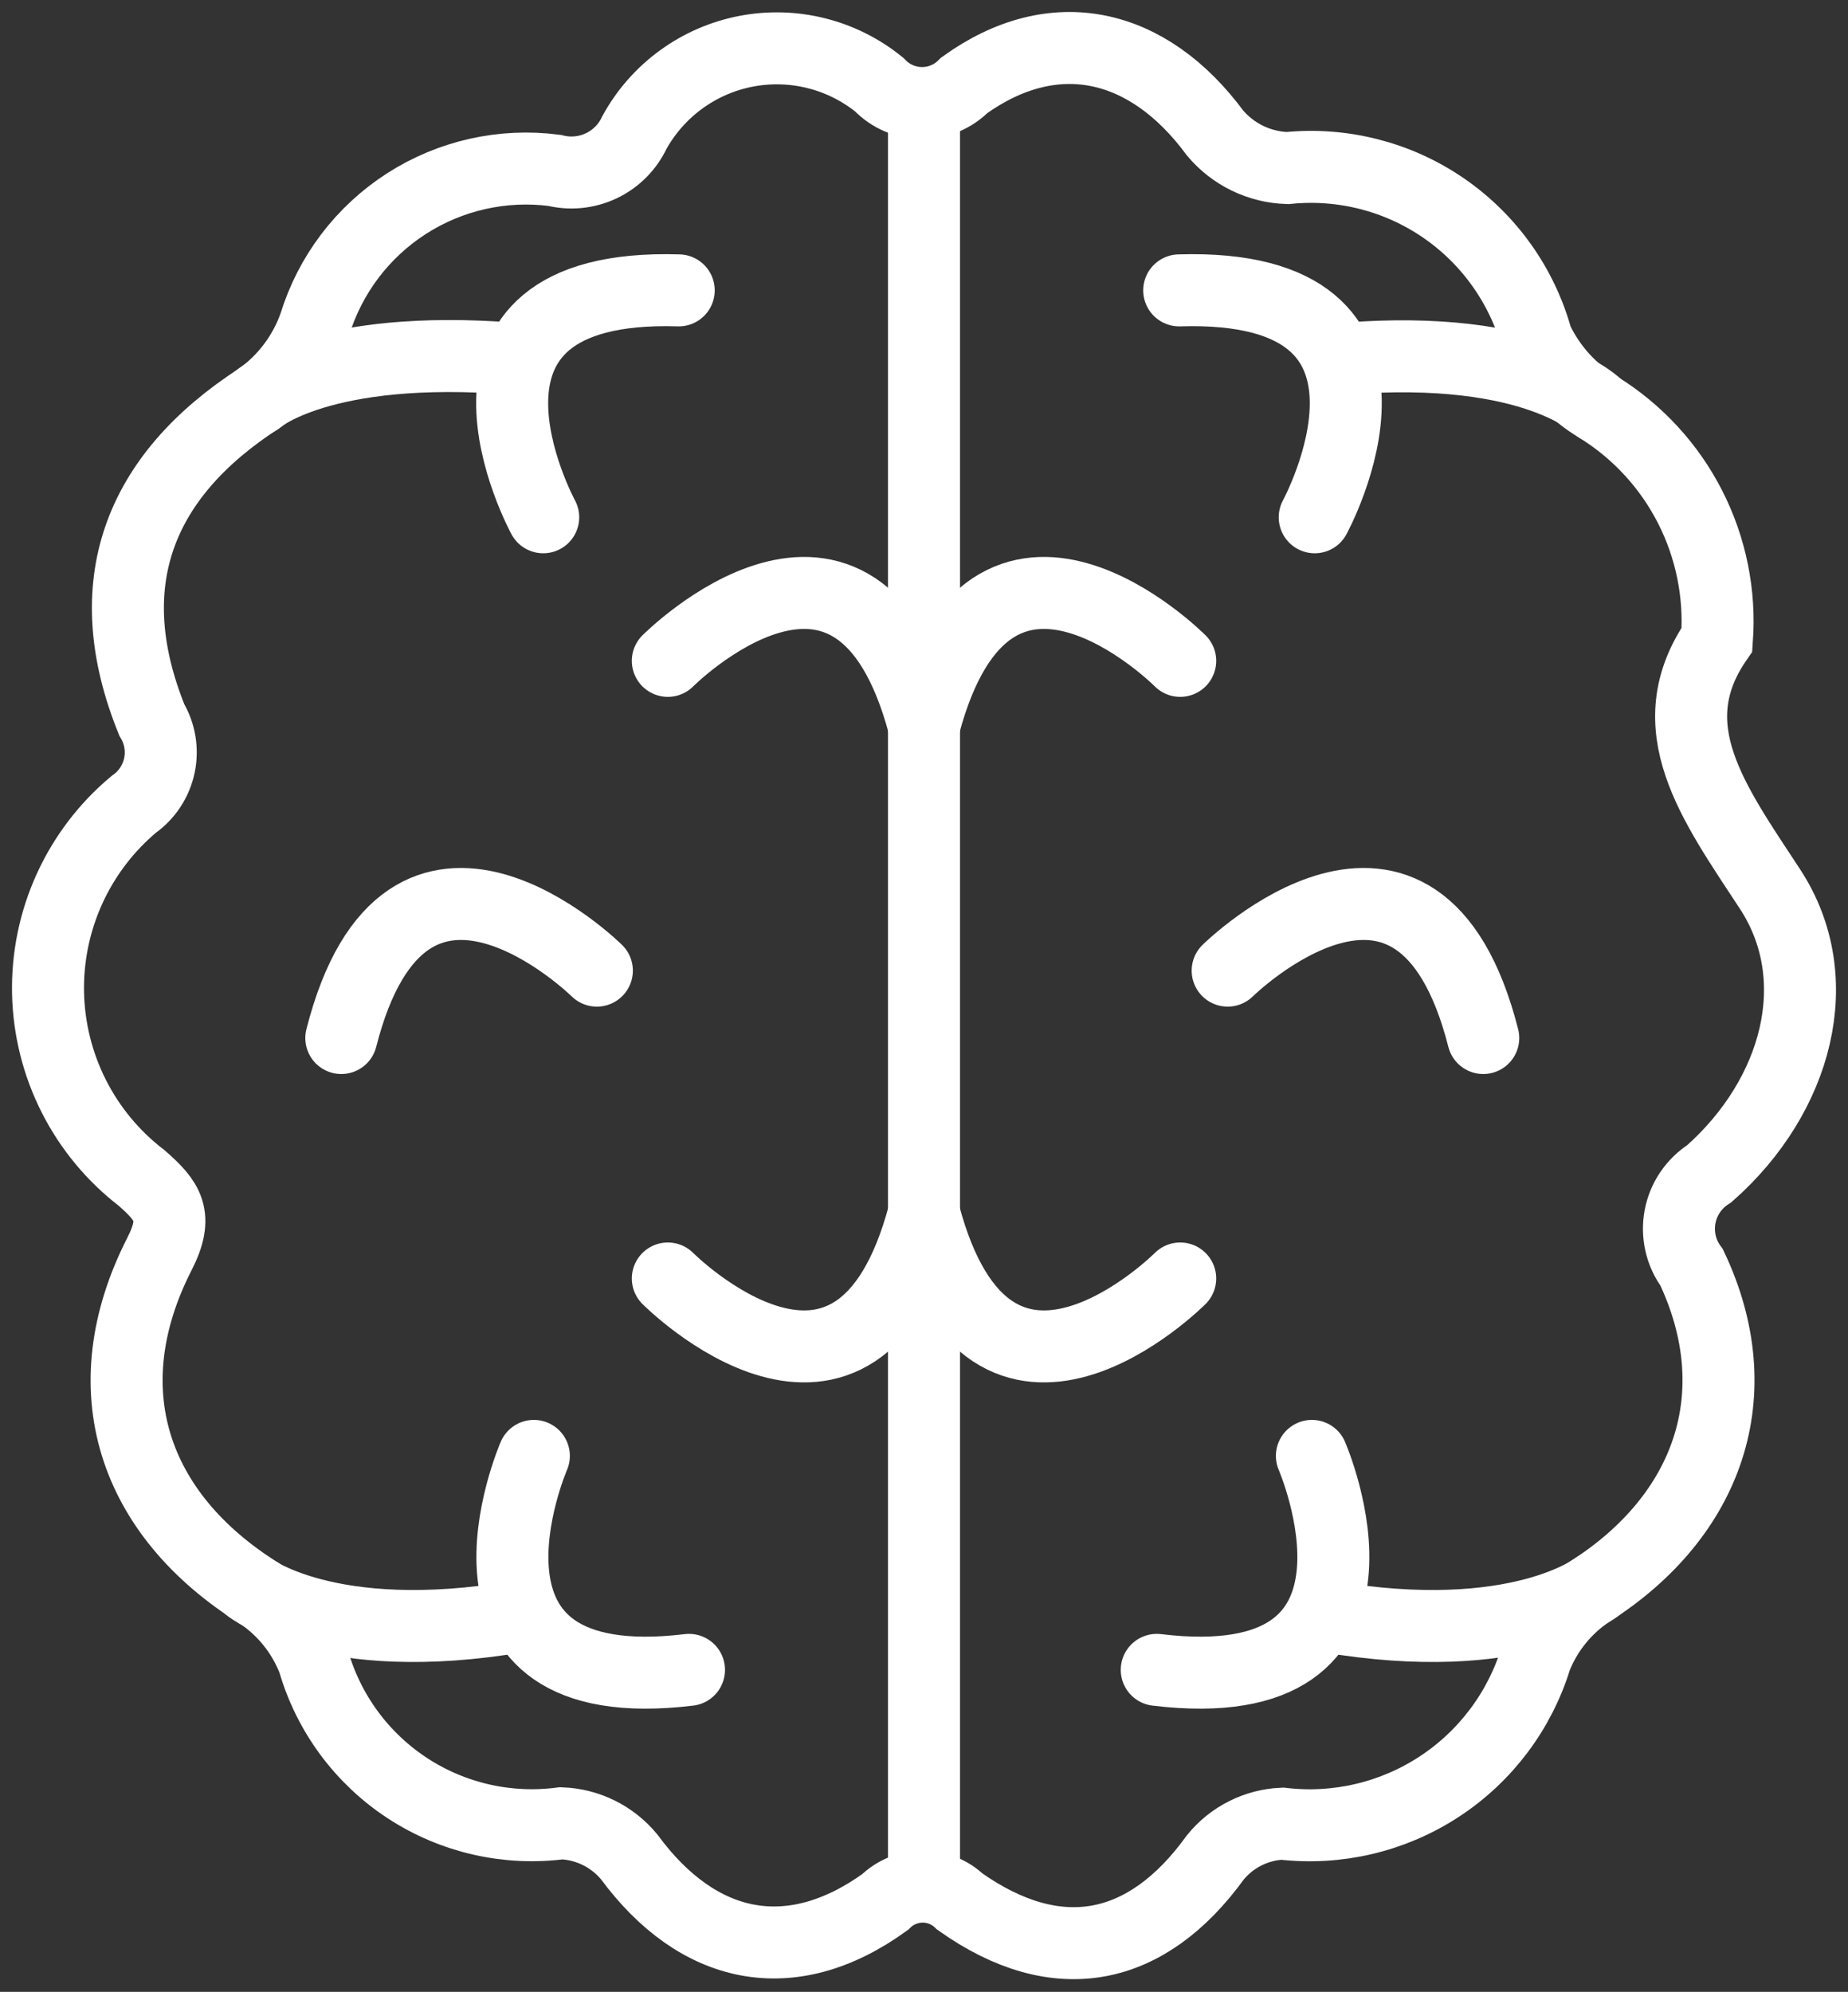 <svg width="77" height="83" viewBox="0 0 77 83" fill="none" xmlns="http://www.w3.org/2000/svg">
<rect x="0" y="0" width="77" height="83" fill="#333333" stroke="none"/>
<path d="M71.539 26.652C69.03 30.277 71.388 33.441 73.751 37.048C76.203 40.792 74.88 45.674 71.221 48.908C70.906 49.107 70.635 49.369 70.425 49.677C70.215 49.986 70.071 50.334 70.002 50.701C69.933 51.067 69.941 51.444 70.024 51.808C70.107 52.172 70.264 52.514 70.486 52.814C72.975 58.076 71.202 63.165 66.238 66.321C65.228 66.992 64.446 67.955 63.997 69.081C63.323 71.288 61.896 73.189 59.964 74.452C58.033 75.715 55.719 76.26 53.427 75.992C52.889 76.016 52.362 76.154 51.881 76.397C51.4 76.639 50.976 76.981 50.637 77.4C47.788 81.341 44.067 82.12 39.995 79.239C39.576 78.836 39.016 78.612 38.435 78.615C37.853 78.618 37.296 78.848 36.881 79.255C32.951 82.095 29.083 81.273 26.21 77.368C25.863 76.951 25.433 76.611 24.947 76.371C24.461 76.131 23.929 75.996 23.388 75.976C21.143 76.27 18.868 75.751 16.974 74.511C15.08 73.271 13.694 71.393 13.067 69.218C12.626 68.072 11.842 67.089 10.822 66.405C5.506 63.092 3.786 57.848 6.647 52.247C7.456 50.664 6.995 50.044 5.902 49.087C4.716 48.177 3.75 47.011 3.075 45.677C2.4 44.342 2.033 42.873 2.002 41.378C1.971 39.883 2.276 38.401 2.895 37.039C3.514 35.678 4.43 34.473 5.577 33.514C6.122 33.13 6.501 32.555 6.64 31.903C6.779 31.252 6.667 30.572 6.326 29.999C4.053 24.393 5.715 19.873 10.82 16.587C11.885 15.826 12.688 14.754 13.119 13.517C13.758 11.442 15.111 9.659 16.938 8.485C18.765 7.311 20.948 6.82 23.102 7.1C23.755 7.265 24.445 7.197 25.054 6.908C25.662 6.619 26.151 6.127 26.436 5.517C26.915 4.649 27.578 3.896 28.38 3.313C29.181 2.729 30.101 2.328 31.073 2.139C32.047 1.95 33.049 1.976 34.011 2.217C34.973 2.457 35.87 2.906 36.639 3.531C36.867 3.77 37.141 3.961 37.444 4.092C37.746 4.223 38.073 4.292 38.403 4.294C38.733 4.296 39.06 4.232 39.365 4.105C39.67 3.978 39.946 3.791 40.177 3.555C43.94 0.853 47.843 1.771 50.626 5.54C50.997 5.982 51.458 6.342 51.978 6.594C52.498 6.846 53.065 6.985 53.643 7.003C55.938 6.771 58.242 7.359 60.144 8.665C62.046 9.971 63.424 11.909 64.032 14.134C64.585 15.317 65.481 16.306 66.603 16.972C68.231 17.982 69.552 19.417 70.421 21.123C71.291 22.83 71.678 24.741 71.539 26.652Z" stroke="white" stroke-width="3" stroke-miterlimit="10"/>
<path d="M38.5 4.285V78.619" stroke="white" stroke-width="3" stroke-miterlimit="10"/>
<path d="M27.826 27.538C27.826 27.538 35.691 19.631 38.5 30.247" stroke="white" stroke-width="3" stroke-linecap="round" stroke-linejoin="round"/>
<path d="M49.175 27.538C49.175 27.538 41.31 19.631 38.5 30.247" stroke="white" stroke-width="3" stroke-linecap="round" stroke-linejoin="round"/>
<path d="M54.78 21.555C54.78 21.555 60.11 11.759 49.134 12.1" stroke="white" stroke-width="3" stroke-linecap="round" stroke-linejoin="round"/>
<path d="M49.175 53.274C49.175 53.274 41.31 61.181 38.5 50.565" stroke="white" stroke-width="3" stroke-linecap="round" stroke-linejoin="round"/>
<path d="M51.153 40.446C51.153 40.446 59.091 32.613 61.802 43.254" stroke="white" stroke-width="3" stroke-linecap="round" stroke-linejoin="round"/>
<path d="M27.826 53.274C27.826 53.274 35.691 61.181 38.5 50.565" stroke="white" stroke-width="3" stroke-linecap="round" stroke-linejoin="round"/>
<path d="M66.603 16.972C66.603 16.972 64.081 14.296 55.983 14.95" stroke="white" stroke-width="3" stroke-linecap="round" stroke-linejoin="round"/>
<path d="M54.662 60.667C54.662 60.667 59.1 70.898 48.198 69.583" stroke="white" stroke-width="3" stroke-linecap="round" stroke-linejoin="round"/>
<path d="M66.523 66.136C66.523 66.136 63.282 68.725 55.274 67.355" stroke="white" stroke-width="3" stroke-linecap="round" stroke-linejoin="round"/>
<path d="M22.634 21.555C22.634 21.555 17.304 11.759 28.28 12.1" stroke="white" stroke-width="3" stroke-linecap="round" stroke-linejoin="round"/>
<path d="M24.869 40.446C24.869 40.446 16.932 32.613 14.221 43.254" stroke="white" stroke-width="3" stroke-linecap="round" stroke-linejoin="round"/>
<path d="M10.712 16.659C10.712 16.659 13.333 14.297 21.431 14.95" stroke="white" stroke-width="3" stroke-linecap="round" stroke-linejoin="round"/>
<path d="M22.244 60.667C22.244 60.667 17.806 70.898 28.708 69.583" stroke="white" stroke-width="3" stroke-linecap="round" stroke-linejoin="round"/>
<path d="M10.383 66.136C10.383 66.136 13.624 68.725 21.633 67.355" stroke="white" stroke-width="3" stroke-linecap="round" stroke-linejoin="round"/>
</svg>
